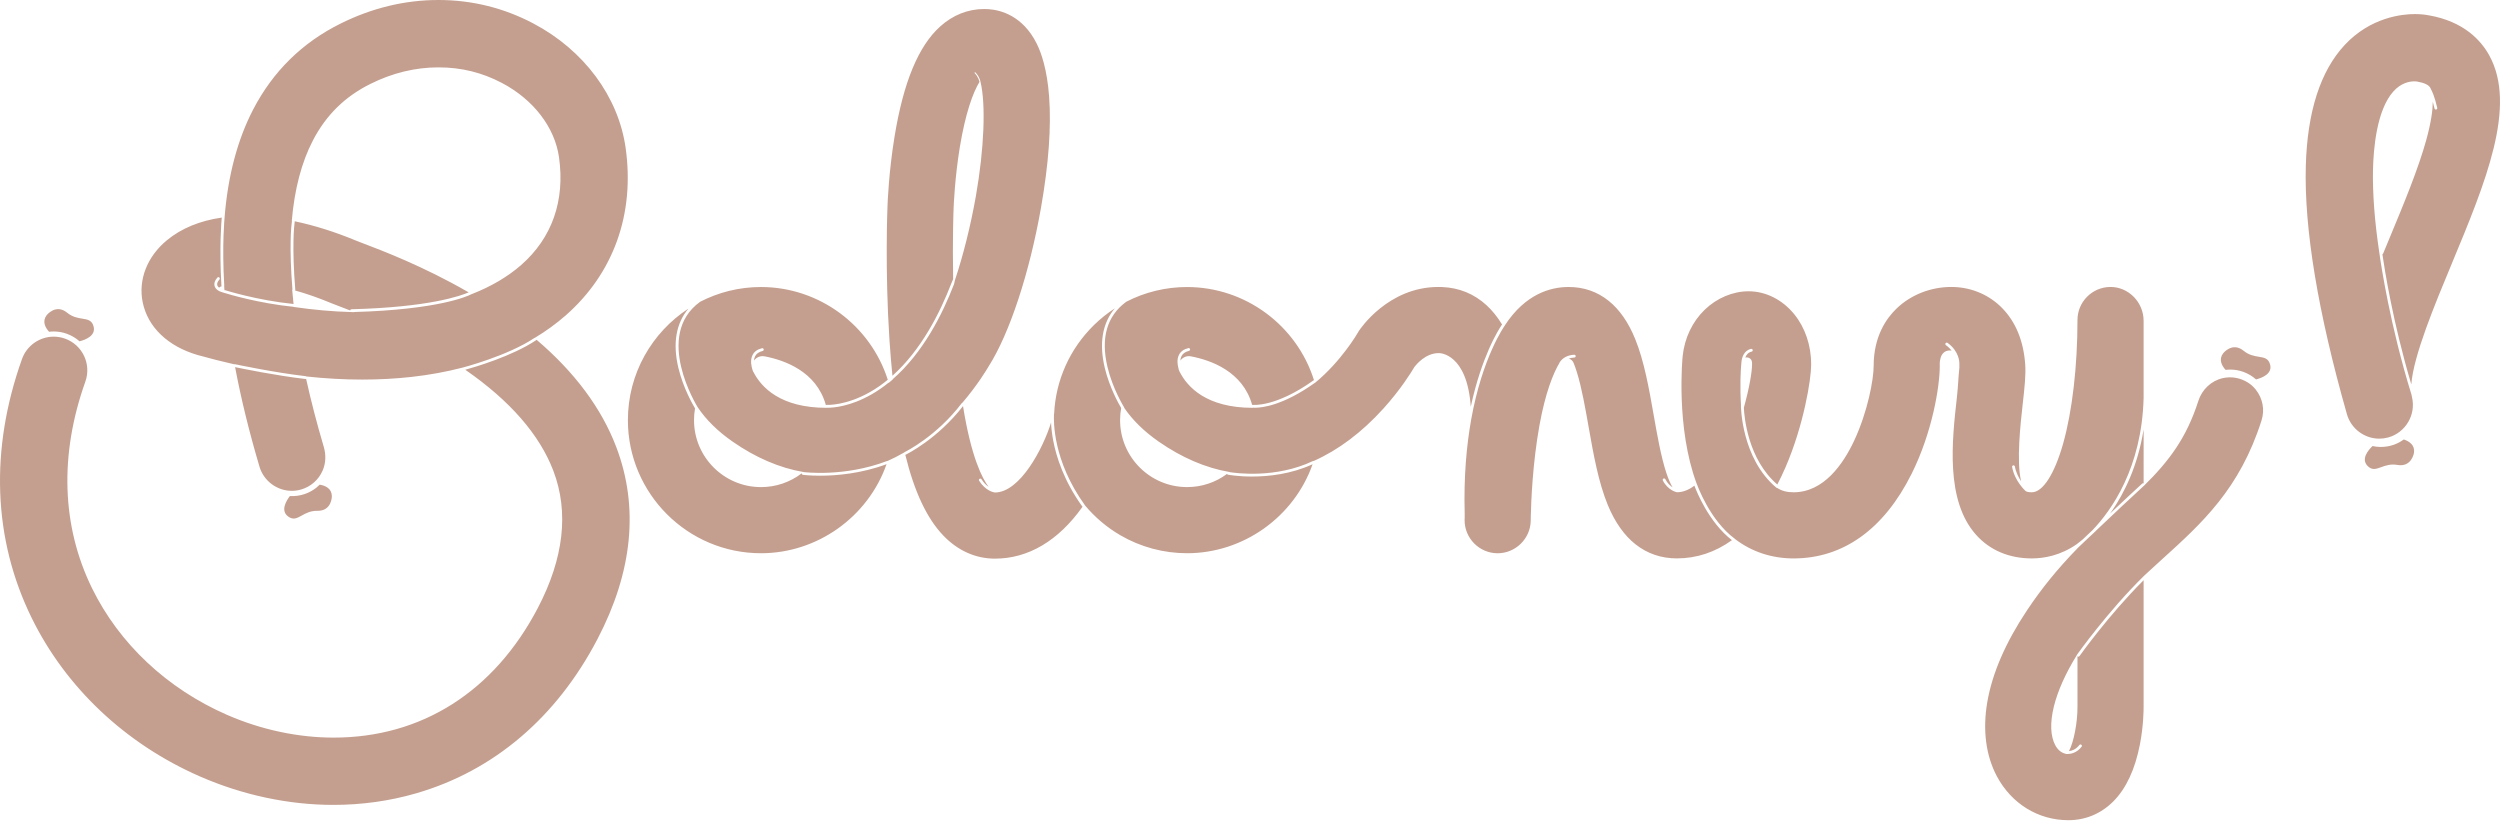 <svg width="1040" height="342" viewBox="0 0 1040 342" fill="none" xmlns="http://www.w3.org/2000/svg">
<path fill-rule="evenodd" clip-rule="evenodd" d="M82.204 147.678L82.257 147.695L82.374 147.73C87.408 149.135 92.442 150.411 97.388 151.535C97.488 151.5 97.593 151.482 97.704 151.506C97.868 151.541 114.205 155.012 127.188 156.493C127.294 156.505 127.387 156.551 127.469 156.616C135.418 157.47 143.227 157.904 150.748 157.904C157.743 157.904 164.65 157.529 171.265 156.791C178.558 155.978 185.624 154.684 192.291 152.957H192.296C192.296 152.957 192.32 152.946 192.337 152.946C192.525 152.899 211.192 148.058 222.407 140.542C222.477 140.495 222.559 140.466 222.641 140.454C227.212 137.691 231.439 134.618 235.249 131.282C255.262 113.745 264.148 88.955 260.255 61.479C257.235 40.143 242.859 20.792 221.798 9.723C209.541 3.266 196.283 0 182.404 0C168.444 0 154.735 3.307 141.658 9.822C125.789 17.683 113.567 29.683 105.349 45.487C98.816 58.043 94.813 73.104 93.437 90.296C93.437 90.309 93.438 90.323 93.44 90.335C93.442 90.362 93.445 90.388 93.437 90.419C93.414 90.606 92.29 101.862 93.291 118.791C93.291 118.873 93.285 118.949 93.255 119.025C93.291 119.587 93.332 120.207 93.367 120.728C93.472 120.705 93.578 120.693 93.683 120.728L93.684 120.728C93.854 120.783 106.767 124.892 122.119 126.464C121.902 124.463 121.703 122.484 121.545 120.535L121.577 120.544C121.605 120.552 121.632 120.56 121.662 120.564C120.223 102.506 121.147 93.972 121.458 91.824C121.446 91.824 121.434 91.821 121.423 91.818L121.423 91.818L121.412 91.815L121.406 91.814C121.403 91.813 121.4 91.813 121.397 91.812C121.394 91.812 121.391 91.812 121.387 91.812C122.511 78.694 125.461 67.473 130.173 58.418C135.67 47.846 143.502 40.155 154.108 34.898C163.257 30.339 172.769 28.026 182.398 28.026C192.027 28.026 200.603 30.204 208.774 34.495C221.892 41.39 230.777 52.945 232.545 65.401C235.103 83.471 229.659 98.971 216.811 110.233C211.221 115.132 204.296 119.206 196.207 122.361H196.195C194.462 123.251 182.351 128.8 147.301 129.801C147.348 129.819 147.394 129.836 147.447 129.86C147.273 129.857 147.098 129.851 146.921 129.845L146.92 129.845C146.741 129.839 146.562 129.833 146.382 129.83H146.253H146.235C146.235 129.83 146.206 129.824 146.189 129.819C138.497 129.608 130.478 128.9 122.248 127.705V127.653C107.386 126.16 94.737 122.285 93.443 121.881L91.769 121.354C91.669 121.325 91.581 121.272 91.499 121.22C91.478 121.216 91.457 121.214 91.434 121.21C91.43 121.209 91.425 121.208 91.421 121.207C91.416 121.205 91.411 121.204 91.406 121.202C91.33 121.173 89.597 120.441 89.228 118.843C88.983 117.79 89.38 116.66 90.417 115.489C90.633 115.243 91.002 115.22 91.242 115.437C91.482 115.653 91.505 116.022 91.295 116.262C90.528 117.128 90.218 117.907 90.37 118.568C90.481 119.06 90.832 119.434 91.166 119.692C91.289 119.493 91.482 119.329 91.745 119.241C91.897 119.189 92.044 119.142 92.19 119.101C92.149 119.025 92.12 118.949 92.114 118.861C91.189 103.203 92.067 92.397 92.249 90.512C83.106 91.835 75.443 94.99 69.444 99.936C61.208 106.727 57.438 116.385 59.364 125.774C61.477 136.07 69.801 144.054 82.198 147.683L82.204 147.678ZM141.149 127.413C139.574 126.816 138.438 126.382 137.549 126.014V126.008C132.462 123.889 127.522 122.168 122.78 120.851C122.821 120.763 122.845 120.669 122.839 120.564C121.422 102.91 122.312 94.253 122.611 92.052C130.876 93.79 139.498 96.506 148.307 100.176C148.799 100.381 149.935 100.814 151.141 101.271C158.809 104.18 176.293 110.818 194.96 121.624C191.699 123.052 178.506 127.822 146.229 128.648C145.937 128.654 145.708 128.87 145.667 129.145C144.283 128.608 143.035 128.132 141.94 127.715L141.207 127.436L141.149 127.413ZM22.332 137.891C24.181 137.891 26.006 138.207 27.755 138.833C29.751 139.547 31.548 140.618 33.087 141.988C35.722 141.309 39.913 139.611 38.941 135.836C38.267 133.211 36.496 132.924 34.236 132.558C32.354 132.253 30.133 131.893 27.925 130.082C23.218 126.219 19.42 131.106 19.42 131.106C17.459 133.676 18.787 136.222 20.415 138.019C21.046 137.943 21.683 137.891 22.332 137.891ZM132.011 212.499C138.099 212.616 138.058 206.429 138.058 206.429C138.005 203.198 135.389 202.021 132.995 201.617C132.544 202.068 132.076 202.501 131.567 202.905C130.115 204.052 128.488 204.93 126.726 205.528C124.718 206.207 122.64 206.476 120.585 206.353C118.941 208.519 116.699 212.446 119.801 214.811C121.956 216.452 123.524 215.581 125.524 214.469C127.192 213.542 129.159 212.449 132.017 212.505L132.011 212.499ZM223.062 141.502C223.127 141.455 223.179 141.403 223.22 141.338V141.344C239.095 154.866 250.24 169.845 256.357 185.942C265.851 210.913 263.217 237.804 248.537 265.883C231.497 298.475 205.437 320.648 173.167 330.008C162.128 333.215 150.514 334.837 138.649 334.837C120.064 334.837 100.877 330.739 83.152 322.989C52.222 309.468 27.363 286.025 13.139 256.986C-2.906 224.224 -4.281 187.001 9.153 149.346C11.137 143.785 16.434 140.051 22.335 140.051C23.933 140.051 25.519 140.32 27.035 140.864C34.299 143.457 38.104 151.477 35.511 158.747C24.67 189.132 25.624 218.85 38.274 244.676C49.583 267.768 69.508 286.475 94.368 297.345C108.58 303.562 123.945 306.846 138.79 306.846C175.386 306.846 205.555 287.693 223.741 252.912C234.553 232.231 236.73 213.043 230.204 195.881C224.479 180.826 212.151 166.69 193.555 153.818C197.494 152.729 213.123 148.158 223.062 141.502ZM97.798 152.717L97.8 152.729L97.798 152.729V152.717ZM97.8 152.729C100.201 153.234 115.046 156.294 127.054 157.663H127.118C127.2 157.663 127.276 157.64 127.346 157.611C129.342 166.66 131.807 176.155 134.698 185.924C135.664 189.173 135.565 192.685 134.201 195.787C132.515 199.621 129.319 202.431 125.356 203.607C124.057 203.994 122.716 204.187 121.37 204.187C115.224 204.187 109.71 200.066 107.959 194.172C103.67 179.73 100.264 165.814 97.8 152.729ZM933.353 145.933C928.647 142.07 924.848 146.958 924.848 146.958C922.887 149.527 924.216 152.074 925.843 153.871C926.475 153.794 927.113 153.742 927.763 153.742C929.613 153.742 931.439 154.058 933.189 154.684C935.185 155.398 936.982 156.47 938.522 157.839C941.156 157.16 945.347 155.463 944.375 151.687C943.701 149.062 941.93 148.775 939.67 148.409C937.788 148.104 935.567 147.745 933.359 145.933H933.353ZM999.966 182.822C999.451 183.196 998.918 183.553 998.356 183.87C996.746 184.777 994.996 185.391 993.164 185.702C991.074 186.059 988.979 186 986.971 185.555C985.004 187.44 982.177 190.964 984.876 193.785C986.746 195.742 988.431 195.126 990.58 194.34C992.372 193.684 994.487 192.91 997.302 193.411C1003.3 194.476 1004.22 188.353 1004.22 188.353C1004.67 185.151 1002.27 183.583 999.972 182.816L999.966 182.822ZM341.156 197.895C336.796 197.895 334.097 197.543 334.033 197.532C333.717 197.491 333.494 197.198 333.535 196.882C328.729 200.587 322.806 202.636 316.572 202.636C301.206 202.636 288.709 190.139 288.709 174.773C288.709 173.111 288.855 171.478 289.136 169.88C288.393 168.656 284.231 161.55 282.2 153.022C279.777 142.86 281.234 134.449 286.409 128.361C271.248 138.248 261.204 155.357 261.204 174.773C261.204 205.305 286.046 230.147 316.578 230.147C340.009 230.147 361.087 215.051 368.808 193.101C358.049 197.087 347.724 197.895 341.168 197.895H341.156ZM437.241 175.769C437.323 177.735 437.563 180.34 438.16 183.442H438.166C439.413 189.981 442.539 200.031 450.318 210.831C440.279 224.961 427.764 232.395 413.874 232.395C405.861 232.395 398.438 229.07 392.421 222.79C385.578 215.648 380.386 204.614 376.599 189.173C376.624 189.173 376.65 189.172 376.676 189.168C376.69 189.166 376.703 189.164 376.717 189.161C376.751 189.153 376.784 189.142 376.816 189.126L376.826 189.121C377.25 188.913 389.927 182.697 400.616 168.943C404.017 190.197 408.624 199.036 411.246 202.519C410.321 201.881 409.273 200.898 408.307 199.376C408.132 199.1 407.775 199.019 407.5 199.194C407.225 199.37 407.143 199.727 407.318 200.002C409.987 204.216 413.353 204.796 413.669 204.843C413.739 204.866 413.81 204.884 413.868 204.884C424.305 204.884 433.928 186.574 437.241 175.769ZM291.209 125.569C271.851 139.623 289.927 168.914 290.219 169.382C293.714 174.609 298.566 179.398 304.724 183.682C314.371 190.396 324.263 194.646 334.208 196.355C334.206 196.358 334.203 196.36 334.199 196.362L334.195 196.365L334.19 196.368L334.188 196.37L334.185 196.373H334.197C334.366 196.396 351.137 198.585 368.972 191.795C369.072 191.76 369.171 191.754 369.265 191.772C369.265 191.76 369.271 191.754 369.276 191.743C371.571 190.718 373.86 189.548 376.113 188.242C376.166 188.172 376.236 188.113 376.318 188.072L376.328 188.068C376.753 187.859 389.551 181.584 400.154 167.638C400.23 167.538 400.329 167.48 400.44 167.445C406.698 160.099 410.52 153.713 411.328 152.319C419.979 138.716 428.315 113.429 433.074 86.304C436.24 68.263 437.37 52.734 436.433 40.155C435.585 28.793 433.156 21.904 431.265 18.128C425.447 6.497 416.233 4.168 411.258 3.817C410.631 3.77 409.993 3.752 409.367 3.752C402.682 3.752 396.366 6.269 391.098 11.028C382.031 19.223 375.821 34.225 372.121 56.884C369.715 71.6 369.247 84.349 369.2 85.724C369.154 86.801 368.117 112.457 370.014 141.356C370.354 146.56 370.775 151.564 371.255 156.312C383.278 145.553 391.092 130.029 395.787 117.796C395.845 117.649 396.162 116.871 396.507 116.121C396.194 99.744 396.662 87.635 396.693 86.841L396.694 86.801V86.655C396.695 86.648 396.697 86.598 396.701 86.508C396.76 85.088 397.24 73.668 399.299 61.146C401.594 47.191 404.743 38.493 407.465 34.085C407.388 33.705 406.961 31.96 405.469 30.432C405.387 30.345 405.387 30.204 405.469 30.122C405.551 30.04 405.697 30.04 405.779 30.122C407.501 31.89 407.871 33.885 407.907 34.078L407.909 34.091V34.114C410.122 43.41 409.443 61.784 405.972 81.539C403.824 93.761 400.727 106.106 397.268 116.52C397.116 117.304 396.928 118.071 396.876 118.211C392.047 130.796 383.945 146.8 371.395 157.734C371.395 157.746 371.396 157.757 371.397 157.769C371.398 157.774 371.399 157.78 371.399 157.786C371.401 157.796 371.403 157.806 371.404 157.817L371.404 157.818L371.405 157.819L371.407 157.833C370.845 158.325 370.283 158.805 369.715 159.268L369.705 159.238C369.697 159.215 369.69 159.193 369.686 159.168C367.474 160.959 365.132 162.592 362.644 164.021C353.677 169.172 346.583 169.622 344.382 169.622C344.136 169.622 343.954 169.622 343.837 169.611C343.837 169.619 343.84 169.628 343.844 169.639C343.846 169.643 343.847 169.647 343.849 169.652C324.737 169.652 316.741 161.217 313.417 154.737C313.37 154.69 313.329 154.637 313.305 154.573C313.288 154.538 313.2 154.327 313.089 154.005C313.054 153.906 313.019 153.806 312.989 153.707C312.568 152.39 312 149.82 313.054 147.707C313.768 146.267 315.091 145.313 316.981 144.862C317.298 144.786 317.614 144.979 317.69 145.295C317.766 145.611 317.573 145.927 317.257 146.004C315.717 146.372 314.658 147.122 314.107 148.234C313.826 148.796 313.698 149.404 313.651 150.019C314.593 148.702 316.232 147.888 318.07 148.234C326.388 149.82 339.658 154.52 343.545 168.463C343.615 168.44 343.691 168.428 343.773 168.44L343.791 168.441C344.218 168.459 352.051 168.79 362.153 162.967C364.687 161.504 367.07 159.824 369.317 157.98C362.094 135.309 340.788 119.399 316.572 119.399C307.44 119.399 298.824 121.624 291.226 125.551C291.226 125.551 291.224 125.555 291.221 125.559C291.219 125.561 291.217 125.563 291.214 125.563L291.209 125.569ZM891.138 201.178C888.82 203.256 883.288 208.443 877.792 213.629C878.067 213.248 878.342 212.856 878.617 212.458C883.552 205.27 889.282 194.072 891.747 178.637V201.079C891.548 200.997 891.308 201.026 891.138 201.178ZM520.905 198.246C514.935 198.246 510.937 197.497 510.855 197.479C510.661 197.444 510.521 197.309 510.439 197.145C505.698 200.681 499.909 202.63 493.815 202.63C478.45 202.63 465.953 190.133 465.953 174.768C465.953 173.053 466.105 171.373 466.409 169.728C465.443 168.101 461.527 161.205 459.572 152.993C457.149 142.802 458.606 134.367 463.775 128.268C460.702 130.264 457.799 132.576 455.118 135.198C445.062 145.044 439.179 158.126 438.517 172.11C438.5 172.151 438.482 172.192 438.465 172.227C438.289 175.125 437.955 191.637 451.325 210.169C451.331 210.18 451.336 210.19 451.34 210.2L451.345 210.213C451.351 210.228 451.357 210.243 451.366 210.257C455.498 215.186 460.491 219.424 466.023 222.643C474.434 227.548 484.046 230.142 493.815 230.142C517.229 230.142 538.302 215.057 546.034 193.136C537.026 197.263 527.689 198.24 520.899 198.24L520.905 198.246ZM624.857 134.981C624.242 135.865 621.965 139.325 619.244 145.564L619.249 145.57C616.996 150.739 614.098 158.676 611.839 169.213C610.323 146.922 598.797 146.905 598.797 146.905C598.669 146.899 598.546 146.899 598.417 146.899C593.043 146.899 589.151 151.664 588.419 152.624C587.102 154.86 582.659 162.048 575.506 169.95C566.556 179.842 556.822 187.171 546.567 191.737C546.45 191.719 546.333 191.725 546.221 191.778C530.686 199.182 513.939 196.806 511.422 196.39C511.44 196.379 511.458 196.367 511.469 196.355C501.524 194.646 491.632 190.396 481.985 183.682C475.956 179.485 471.18 174.808 467.703 169.71C467.697 169.605 467.673 169.505 467.615 169.412L467.613 169.408C467.484 169.2 462.872 161.749 460.714 152.671C457.84 140.571 460.468 131.44 468.522 125.528C476.261 121.53 484.889 119.405 493.821 119.405C518.101 119.405 539.437 135.379 546.614 158.126C546.578 158.138 546.543 158.149 546.508 158.173C530.645 169.529 521.245 168.428 521.151 168.416C521.057 168.405 520.975 168.422 520.893 168.446C516.995 154.52 503.737 149.82 495.425 148.24C493.604 147.894 491.971 148.696 491.029 149.996C491.07 149.369 491.199 148.743 491.485 148.175C492.042 147.069 493.101 146.32 494.635 145.951C494.951 145.875 495.144 145.559 495.068 145.243C494.992 144.926 494.676 144.733 494.36 144.809C492.469 145.26 491.146 146.214 490.432 147.654C489.501 149.533 489.846 151.763 490.227 153.162C490.291 153.595 490.42 154.034 490.637 154.468C493.874 160.977 501.823 169.657 521.209 169.657C521.207 169.649 521.204 169.641 521.202 169.633C521.197 169.62 521.192 169.608 521.192 169.593C521.373 169.611 521.66 169.628 522.082 169.628C525.026 169.628 533.748 168.686 546.977 159.273C546.982 159.285 546.988 159.308 546.988 159.308C558.028 150.265 564.754 138.581 564.824 138.452C564.97 138.195 565.128 137.932 565.292 137.68C565.772 136.936 577.438 119.376 598.382 119.376C598.891 119.376 599.406 119.382 599.915 119.405C607.039 119.698 613.273 122.256 618.442 127.015C620.812 129.198 622.955 131.867 624.857 134.981ZM864.054 226.29C864.095 226.231 864.142 226.185 864.2 226.144C864.247 226.114 865.061 225.552 866.378 224.429L870.499 220.524C878.389 212.283 890.968 194.658 891.741 165.601V133.442C891.741 125.745 885.443 119.247 877.751 119.376C870.276 119.505 864.229 125.622 864.229 133.132C864.229 152.343 862.058 171.062 858.271 184.502C854.688 197.204 849.818 204.79 845.241 204.79C843.678 204.79 843.052 204.533 842.771 204.334C842.718 204.31 842.665 204.281 842.624 204.24C842.437 204.07 838.076 200.072 837.04 194.266C836.982 193.95 837.198 193.645 837.514 193.587C837.83 193.534 838.135 193.739 838.193 194.061C838.626 196.496 839.721 198.609 840.792 200.213C838.761 192.007 840.563 175.959 841.418 168.349L841.418 168.346C842.197 161.445 842.806 155.996 842.49 151.588C841.787 141.818 838.55 133.928 832.867 128.127C827.663 122.824 820.633 119.722 813.07 119.405C812.619 119.388 812.163 119.376 811.712 119.376C803.207 119.376 794.93 122.631 789.012 128.309C784.646 132.494 779.442 140.033 779.442 152.173C779.442 157.91 776.931 171.355 771.341 183.302C766.751 193.107 758.656 204.79 746.124 204.79C743.379 204.79 741.224 204.228 739.316 202.987H739.305C739.176 202.987 739.053 202.94 738.942 202.853C724.401 190.672 724.226 169.031 724.226 168.815C724.226 168.768 724.237 168.721 724.248 168.678L724.249 168.671L724.255 168.645C723.775 160.871 724.074 154.099 724.431 150.681C724.431 150.651 724.437 150.622 724.443 150.593C724.443 150.581 724.443 150.575 724.448 150.564C724.577 148.778 725.525 145.729 728.44 145.137C728.756 145.073 729.067 145.278 729.131 145.594C729.195 145.91 728.991 146.22 728.675 146.285C727.205 146.583 726.438 147.695 726.04 148.749C727.258 148.45 728.733 149.135 728.833 150.751C728.85 151.02 728.856 151.301 728.856 151.6C728.856 154.673 727.668 161.668 725.443 169.593C725.619 173.451 727.1 191.017 739.363 201.553C740.551 199.276 741.693 196.888 742.776 194.389C750.315 176.963 753.447 157.921 753.447 151.594C753.447 143.727 750.953 136.316 746.422 130.738C741.488 124.656 734.557 121.173 727.41 121.173C720.872 121.173 714.216 123.971 709.159 128.853C704.031 133.805 700.771 140.642 699.987 148.111L699.986 148.118V148.118C699.925 148.729 697.061 177.643 705.799 201.173C705.804 201.18 705.808 201.187 705.813 201.193L705.824 201.211C705.847 201.243 705.868 201.275 705.881 201.313L705.885 201.323C706.045 201.778 711.222 216.418 721.75 224.189C721.761 224.198 721.771 224.208 721.78 224.218C721.784 224.223 721.787 224.227 721.791 224.232L721.802 224.247C721.808 224.255 721.814 224.263 721.82 224.271C728.716 229.539 737.051 232.307 746.118 232.307C766.757 232.307 783.744 220.138 795.229 197.105C803.827 179.872 806.947 160.795 806.947 152.179C806.947 152.179 806.362 145.781 811.179 145.781C811.425 145.781 811.654 145.805 811.876 145.846C811.279 145.085 810.512 144.312 809.505 143.592C809.242 143.405 809.183 143.036 809.371 142.773C809.558 142.509 809.927 142.451 810.19 142.638C815.107 146.185 815.101 150.821 815.095 151.155C815.177 152.495 815.043 153.56 815.043 153.56C814.877 155.014 814.769 156.619 814.65 158.373C814.509 160.463 814.354 162.763 814.071 165.267C812.034 183.366 809.248 208.156 822.055 222.491C827.792 228.907 835.805 232.302 845.229 232.302C850.24 232.302 857.153 231.143 864.042 226.302L864.054 226.29ZM924.696 157.301C928.267 156.511 931.948 157.154 935.109 159.127C936.327 159.888 937.416 160.854 938.317 161.972C941.332 165.718 942.198 170.483 940.799 174.89C931.744 203.414 916.015 217.644 899.368 232.705L899.343 232.728C896.84 234.992 894.279 237.308 891.741 239.683V239.729C891.734 239.734 891.727 239.738 891.72 239.741C891.71 239.747 891.701 239.752 891.694 239.759C876.774 254.445 864.235 272.076 864.112 272.251C864.095 272.281 864.083 272.316 864.072 272.345C859.33 279.984 856.005 287.394 854.402 293.939C852.757 300.658 852.962 306.219 854.993 310.012C856.017 311.926 857.48 313.144 859.19 313.542C859.217 313.56 859.246 313.575 859.277 313.588C859.317 313.605 859.36 313.617 859.406 313.624C859.429 313.627 859.511 313.639 859.645 313.649C859.758 313.657 859.906 313.665 860.085 313.665C861.291 313.665 863.878 313.314 865.945 310.639C866.144 310.381 866.097 310.018 865.839 309.819C865.588 309.62 865.219 309.667 865.02 309.924C863.556 311.827 861.806 312.342 860.694 312.465C862.655 308.765 864.27 300.682 864.229 293.939V273.042C864.235 273.053 864.241 273.065 864.253 273.071C864.358 273.141 864.475 273.176 864.592 273.176C864.78 273.176 864.955 273.094 865.072 272.93C865.195 272.755 877.242 255.821 891.741 241.368V293.775C891.753 295.56 891.682 302.028 890.213 309.626C888.211 319.998 884.506 327.971 879.209 333.315C874.099 338.472 867.607 341.2 860.442 341.2C847.945 341.2 836.847 334.404 830.742 323.013C826.117 314.379 824.724 303.685 826.709 292.083C828.752 280.165 834.277 267.364 843.139 254.041C849.28 244.804 856 236.539 864.229 228.099V228.017C864.252 228.007 864.274 227.996 864.296 227.984C864.31 227.976 864.323 227.968 864.337 227.959C864.363 227.942 864.388 227.923 864.411 227.9C864.47 227.841 865.915 226.465 868.134 224.364L871.693 221.033C871.743 220.98 871.793 220.926 871.843 220.872L871.844 220.87L871.899 220.81C871.93 220.777 871.961 220.744 871.991 220.712C878.828 214.238 888.317 205.282 891.741 202.197V202.232C902.582 191.579 909.67 181.903 914.511 166.778C916.021 162.065 919.867 158.372 924.696 157.301ZM704.874 202.027L704.87 202.031L704.868 202.027H704.874ZM704.87 202.031C705.71 204.311 710.814 217.232 720.485 224.709C713.502 229.738 705.817 232.29 697.581 232.29C691.072 232.29 685.277 230.317 680.348 226.413C675.665 222.702 671.802 217.235 668.875 210.158C664.925 200.615 662.853 188.867 660.849 177.5L660.848 177.499L660.838 177.443C659.504 169.868 657.988 161.275 655.98 154.813C655.494 153.244 655.032 151.98 654.604 150.956C654.218 150.025 653.475 149.422 652.638 149.164C653.322 148.924 654.095 148.778 654.932 148.737C655.254 148.725 655.506 148.45 655.488 148.128C655.471 147.806 655.201 147.555 654.874 147.572C652.251 147.695 650.121 148.784 648.874 150.639L648.839 150.686C648.774 150.774 648.751 150.868 648.739 150.961C646.14 155.281 642.851 163.412 640.398 177.027C637.583 192.667 636.956 208.454 636.816 214.519C636.804 215.209 636.792 215.929 636.781 216.655C636.646 224.101 630.465 230.159 623.007 230.159H622.89C615.345 230.077 609.246 223.884 609.269 216.356C609.269 216.251 609.357 215.268 609.31 213.623C608.889 198.293 610.089 185.333 611.991 174.645V174.627C616.662 148.45 625.887 135.584 625.987 135.45C626.013 135.416 626.03 135.379 626.043 135.343C626.049 135.328 626.054 135.312 626.059 135.297L626.063 135.286C634.574 122.285 644.987 119.388 652.556 119.388C658.854 119.388 664.462 121.331 669.221 125.159C673.728 128.783 677.433 134.121 680.237 141.016C683.977 150.212 685.991 161.626 687.934 172.672C689.433 181.177 690.984 189.969 693.15 196.589C694.11 199.522 695.023 201.459 695.784 202.718C694.806 202.086 693.659 201.05 692.781 199.34C692.629 199.054 692.277 198.937 691.991 199.089C691.704 199.241 691.593 199.592 691.739 199.879C693.846 203.976 697.358 204.726 697.505 204.755H697.54C697.55 204.757 697.561 204.762 697.571 204.766C697.586 204.772 697.6 204.778 697.61 204.778C700.014 204.778 702.454 203.855 704.87 202.031ZM1010.37 6.374C1024.95 8.903 1032.09 16.811 1035.51 22.998H1035.51C1047.19 44.135 1033.97 75.93 1019.97 109.6L1019.96 109.63C1012.73 127.009 1004 148.005 1003.1 159.888C995.453 134.133 991.97 111.977 991.08 105.772C991.227 105.685 991.355 105.55 991.432 105.363C992.327 103.191 993.229 101.025 994.118 98.883C999.972 84.805 1006.02 70.248 1009.38 58.043C1011.4 50.662 1012.02 45.675 1012.04 42.332C1012.27 43.14 1012.51 44.065 1012.75 45.124C1012.81 45.394 1013.05 45.581 1013.32 45.581C1013.36 45.581 1013.41 45.581 1013.45 45.569C1013.76 45.493 1013.96 45.183 1013.89 44.867C1012.77 39.88 1011.57 37.62 1011.3 37.164C1011.2 36.906 1011.11 36.696 1011.01 36.532C1010.34 35.308 1008.48 34.436 1005.5 33.927H1005.48C1005.37 33.915 1005.28 33.898 1005.19 33.88C1005.02 33.862 1004.74 33.839 1004.37 33.839C1002.51 33.839 998.889 34.389 995.617 38.065C988.71 45.821 987.363 61.725 987.17 70.517C986.954 80.474 987.837 92.081 989.798 105.158C989.798 105.164 989.801 105.17 989.804 105.175C989.807 105.181 989.81 105.187 989.81 105.193C990.542 110.449 994.306 135.532 1003.18 164.19C1003.23 164.524 1003.29 164.84 1003.37 165.144C1005.18 172.502 1000.69 180.071 993.369 182.014C992.193 182.324 990.981 182.482 989.775 182.482C983.559 182.482 978.027 178.303 976.324 172.321C964.266 129.953 958.506 95.219 959.214 69.071C959.823 46.547 965.255 29.613 975.358 18.749C986.181 7.112 999.381 5.854 1004.56 5.854C1006.61 5.854 1008.62 6.035 1010.37 6.374Z" fill="#C49F8F"/>
</svg>
